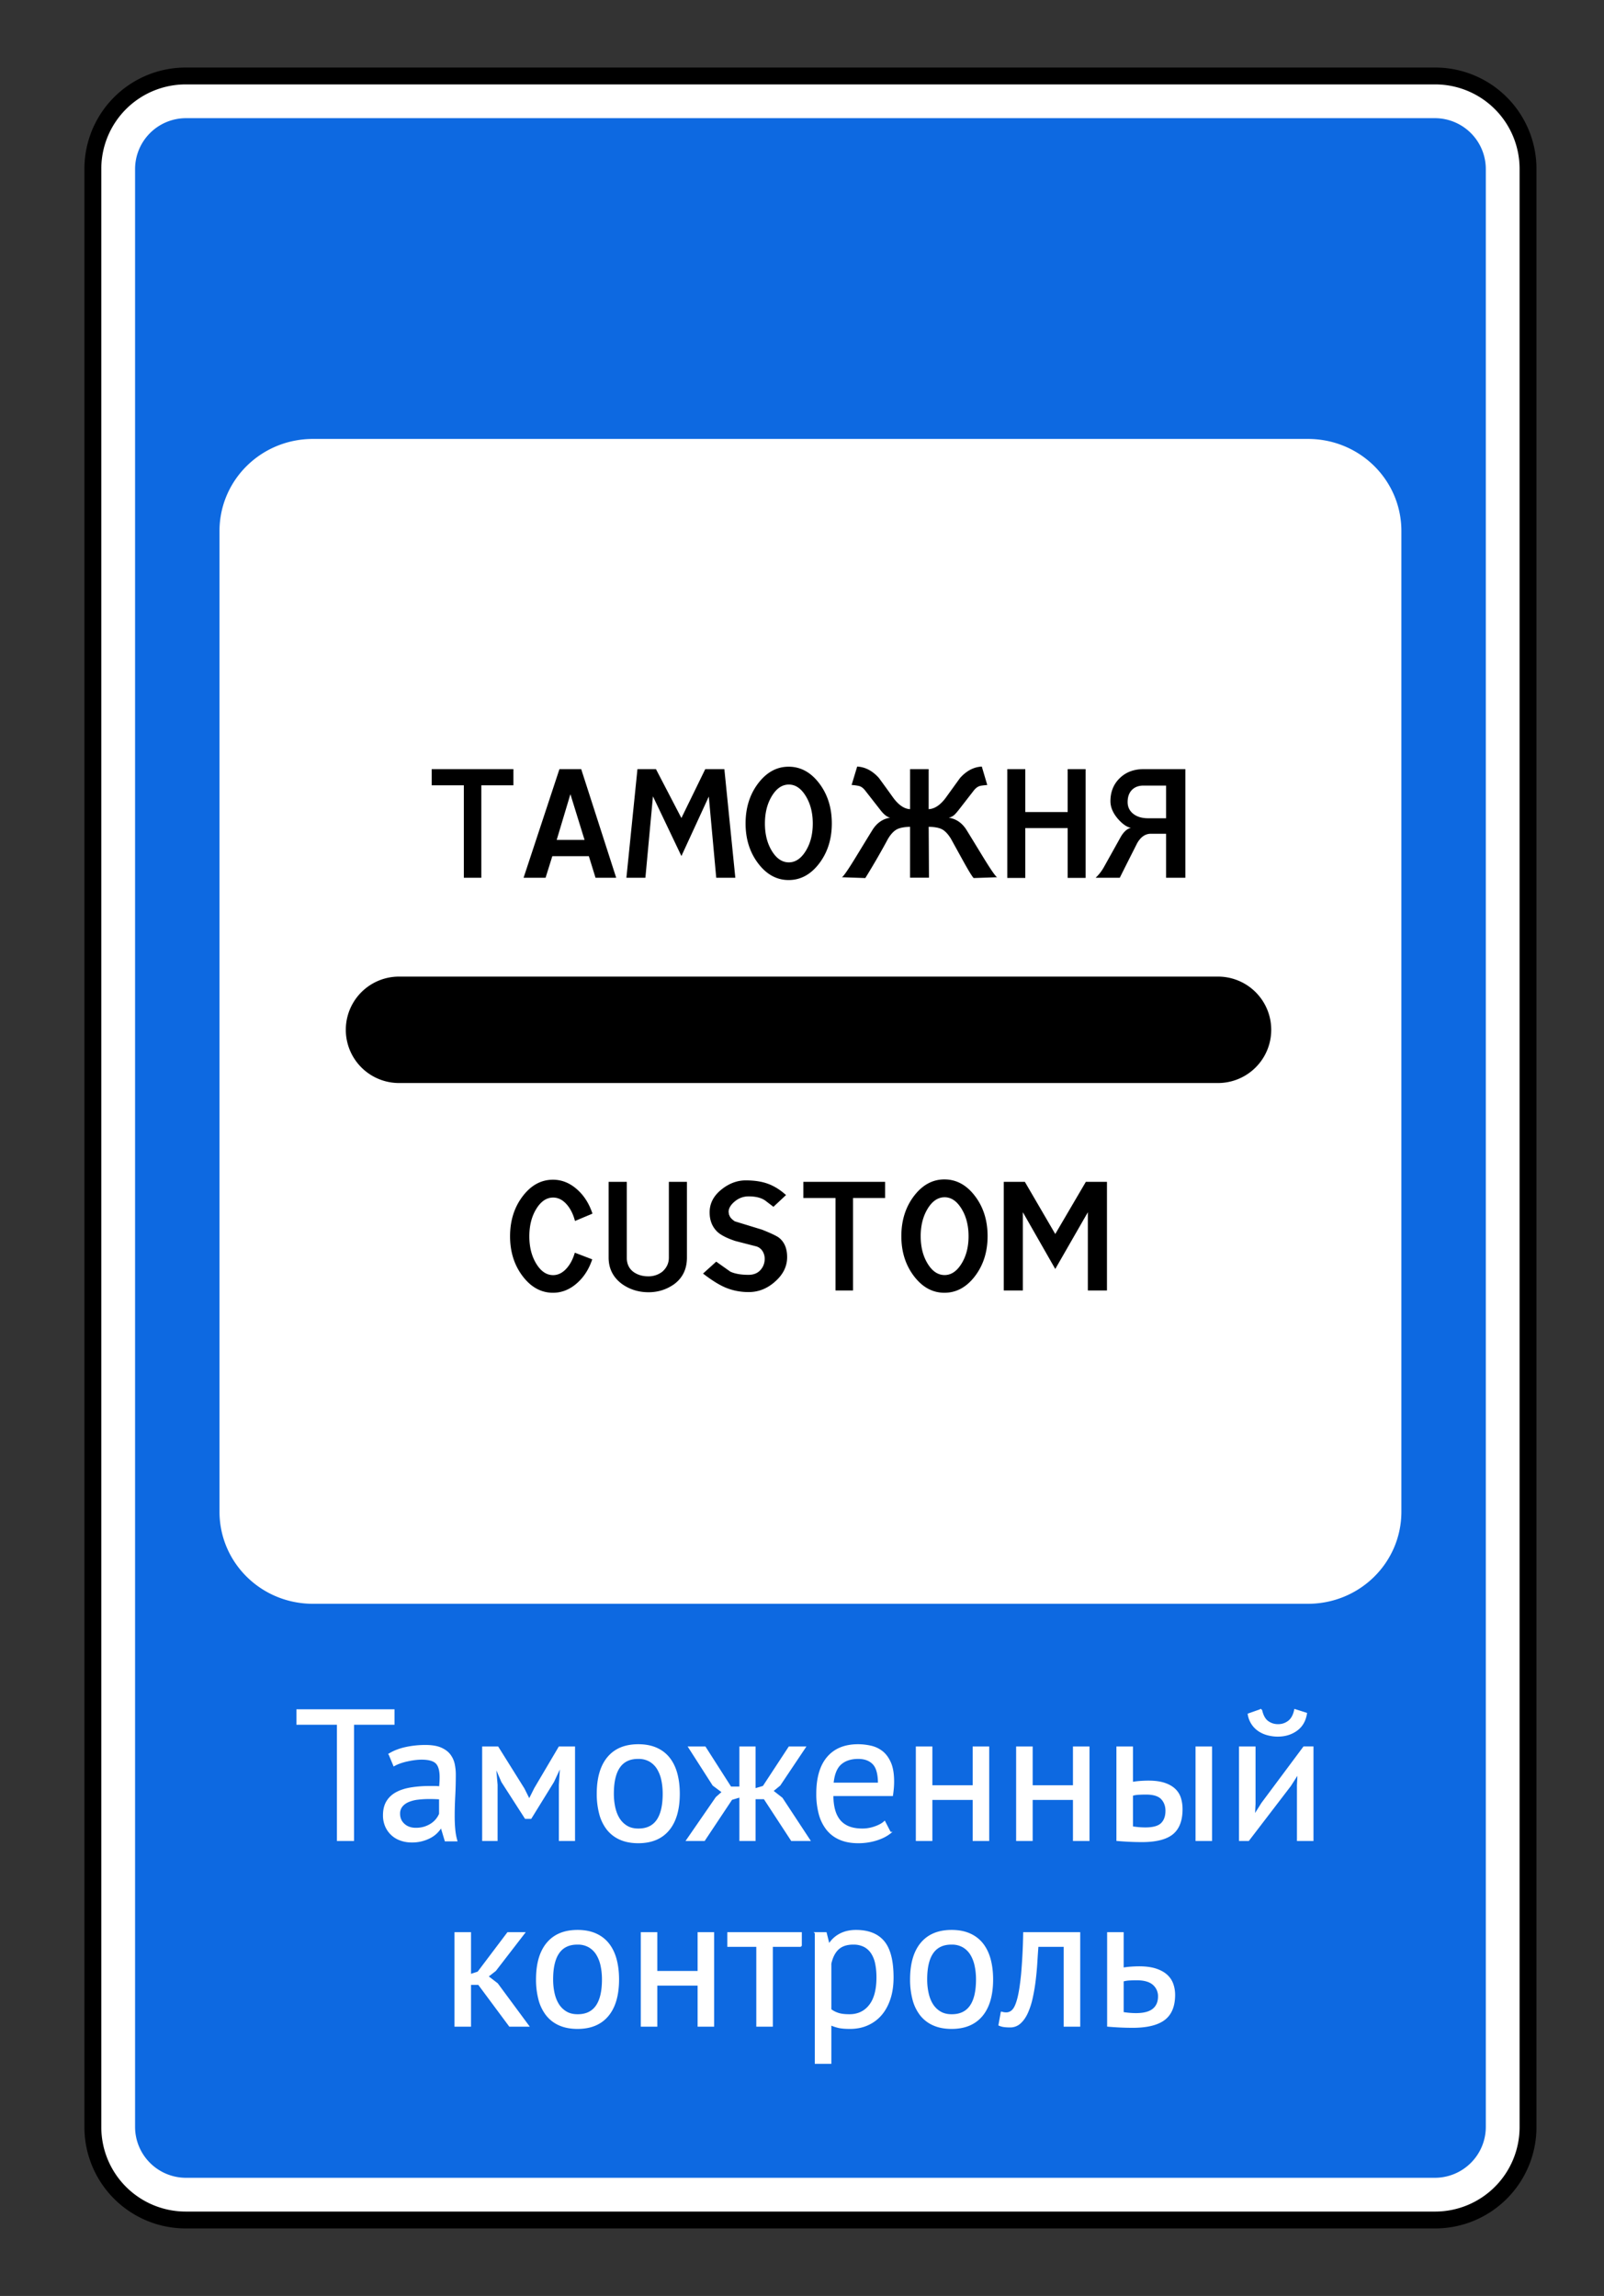 <svg width="95" height="136" xmlns="http://www.w3.org/2000/svg"><rect width="100%" height="100%" fill="#333333" stroke="none"/><g fill="none" fill-rule="evenodd"><path d="M11 4.5A5.5 5.5 0 0 0 5.5 10v116a5.5 5.5 0 0 0 5.5 5.5h74a5.5 5.5 0 0 0 5.5-5.5V10A5.5 5.5 0 0 0 85 4.5H11z" fill="#FFF" stroke="#000"/><path d="M11.03 7A3.018 3.018 0 0 0 8 10.02v115.96a3.018 3.018 0 0 0 3.03 3.02h73.94a3.018 3.018 0 0 0 3.03-3.02V10.02A3.018 3.018 0 0 0 84.97 7H11.03zm7.508 19h58.924C80.53 26 83 28.435 83 31.46v58.08c0 3.025-2.47 5.46-5.538 5.46H18.538C15.47 95 13 92.565 13 89.54V31.46c0-3.025 2.47-5.46 5.538-5.46zm14.95 90.317c-.386.008-.702.179-.946.517-.245.338-.371.796-.38 1.37.009.574.135 1.029.38 1.367.244.338.56.513.947.52.386-.007.702-.182.947-.52.244-.338.37-.793.378-1.367-.008-.574-.134-1.032-.378-1.37-.245-.338-.56-.51-.947-.517zm22.898 0c-.386.008-.702.179-.947.517-.244.338-.37.796-.378 1.37.007.574.134 1.029.378 1.367.245.338.56.513.947.52.387-.007.703-.182.947-.52.245-.338.371-.793.38-1.367-.009-.574-.135-1.032-.38-1.37-.244-.338-.56-.51-.947-.517zm-5.765.094c-.274.004-.53.092-.761.26-.232.17-.419.397-.565.684v1.982c.15.238.345.423.588.555.242.131.488.198.738.2.342-.008.63-.183.864-.521.235-.338.357-.793.367-1.367-.01-.57-.132-1.01-.367-1.321-.235-.31-.522-.468-.864-.472zm16.943 2.076v1.321h1.42a.651.651 0 0 0 .474-.215.672.672 0 0 0 .19-.445.672.672 0 0 0-.19-.446.651.651 0 0 0-.473-.215h-1.42z" fill="#0D69E1" fill-rule="nonzero"/><g fill="#000" fill-rule="nonzero"><path d="M23.633 64.152a3.152 3.152 0 0 1 0-6.304h48.506a3.152 3.152 0 1 1 0 6.304H23.633zM25.568 45.56h4.84v.957h-1.9v5.476h-1.036v-5.476h-1.904zM33.783 47.043l-.812 2.708h1.65l-.838-2.708zm-.65-1.483h1.29l2.072 6.433h-1.224l-.395-1.277h-2.164l-.399 1.277H31.01l2.124-6.433zM38.225 51.993H37.1l.654-6.433h1.097l1.506 2.896 1.413-2.896h1.132l.649 6.433H42.42l-.44-4.809-1.622 3.523-1.686-3.536zM45.304 48.781c0 .635.137 1.177.412 1.626.275.45.61.674 1.005.674.39 0 .723-.225 1-.674.278-.449.417-.99.417-1.626 0-.635-.139-1.178-.417-1.63-.277-.452-.61-.678-1-.678-.395 0-.73.226-1.005.678-.275.452-.412.995-.412 1.63zm-1.146-.004c0-.93.25-1.723.748-2.379.5-.655 1.1-.983 1.802-.983.708 0 1.311.328 1.81.983.499.656.748 1.449.748 2.379 0 .924-.25 1.714-.748 2.37-.499.655-1.102.982-1.81.982-.702 0-1.303-.327-1.802-.982-.498-.656-.748-1.446-.748-2.37zM51.25 52.011l-1.387-.048c.097-.05.393-.482.887-1.295.617-1.012.94-1.539.97-1.58.257-.371.59-.59 1-.653-.178-.036-.37-.186-.575-.452l-.895-1.146c-.111-.146-.23-.238-.36-.276a2.549 2.549 0 0 0-.452-.062l.33-1.092c.482.026.914.254 1.294.684.287.392.57.784.851 1.176.32.427.648.648.988.663v-2.37h1.101v2.37c.345-.015.679-.234 1-.658l.852-1.18c.38-.43.812-.659 1.295-.685l.324 1.092c-.24.02-.39.041-.452.062-.123.038-.241.13-.355.276l-.89 1.146c-.112.14-.196.235-.251.285a.694.694 0 0 1-.334.167c.413.064.748.282 1.005.653.03.041.353.568.97 1.58.495.813.791 1.245.891 1.295l-1.391.048c-.103-.108-.326-.477-.672-1.106l-.675-1.224c-.173-.281-.351-.468-.536-.562-.17-.088-.43-.136-.78-.145l.017 3.015H53.9v-3.015c-.344.012-.6.06-.767.145-.187.094-.366.281-.536.562a43.694 43.694 0 0 1-1.347 2.33zM63.235 45.56h1.062v6.442h-1.062V49.05h-2.51v2.953h-1.066V45.56h1.066v2.541h2.51zM67.725 46.534c-.301 0-.537.094-.707.281-.155.173-.232.404-.232.694 0 .286.11.518.331.695.221.177.517.266.889.266h1.057v-1.936h-1.338zm2.48-.974v6.433h-1.142v-2.606h-.904c-.324 0-.594.186-.807.557-.345.682-.69 1.365-1.031 2.05h-1.43c.195-.182.365-.403.508-.663l.961-1.725c.179-.322.385-.512.619-.57-.234-.041-.487-.215-.76-.522-.3-.346-.451-.697-.451-1.054 0-.553.183-1.007.548-1.364.366-.357.835-.536 1.409-.536h2.48z"/><g><path d="M30.21 73.228c0-.925.249-1.714.746-2.368.497-.654 1.095-.98 1.795-.98.517 0 .99.188 1.417.565.416.363.723.844.922 1.444l-1.036.435c-.108-.416-.279-.75-.511-1.005-.233-.255-.494-.382-.784-.382-.389 0-.72.224-.996.671-.275.448-.412.99-.412 1.624 0 .635.137 1.177.412 1.626.275.449.607.673.996.673.281 0 .537-.121.766-.364.23-.243.403-.564.52-.965l1.031.395c-.198.594-.506 1.069-.921 1.426-.421.368-.89.553-1.404.553-.7 0-1.298-.327-1.795-.981-.497-.654-.746-1.443-.746-2.367zM38.413 76.545c.561 0 1.069-.16 1.522-.483.5-.374.75-.898.75-1.57v-4.485h-1.07v4.484c0 .334-.132.615-.395.843a1.324 1.324 0 0 1-.834.268c-.322 0-.602-.08-.842-.242-.281-.196-.422-.485-.422-.869v-4.484h-1.075v4.484c0 .647.26 1.166.781 1.558.46.33.988.496 1.585.496zM42.42 74.733l.834.592c.272.126.63.189 1.075.189.304 0 .54-.095.709-.283a.967.967 0 0 0 .252-.665.84.84 0 0 0-.125-.452.655.655 0 0 0-.353-.28l-1.264-.326c-.483-.16-.833-.338-1.049-.53-.313-.296-.47-.684-.47-1.164 0-.523.228-.97.683-1.34.455-.37.94-.555 1.455-.555.511 0 .951.067 1.318.202.367.134.724.357 1.069.667l-.746.697-.465-.355c-.237-.176-.57-.263-1.001-.263-.31 0-.586.1-.827.302-.242.202-.362.409-.362.62l.026.162.066.14c.067.094.16.178.276.254l1.607.492c.53.21.865.37 1.009.478.322.255.483.638.483 1.15 0 .556-.245 1.044-.733 1.466-.457.403-.972.605-1.545.605-.506 0-.981-.096-1.426-.29-.372-.166-.797-.435-1.277-.807l.781-.706zM47.581 70.007h4.841v.957h-1.9v5.476h-1.036v-5.476h-1.905zM54.53 73.228c0 .634.137 1.176.412 1.625.275.45.61.674 1.005.674.389 0 .722-.225 1-.674.278-.449.417-.99.417-1.625s-.139-1.179-.417-1.63c-.278-.453-.611-.679-1-.679-.395 0-.73.226-1.005.678-.275.452-.413.996-.413 1.63zm-1.146-.005c0-.93.25-1.723.748-2.378.499-.656 1.1-.983 1.801-.983.708 0 1.312.327 1.81.983.5.655.749 1.448.749 2.378 0 .925-.25 1.714-.748 2.37-.5.655-1.103.983-1.81.983-.703 0-1.303-.328-1.802-.983-.499-.656-.748-1.445-.748-2.37zM64.311 70.007h1.251v6.433H64.43v-4.634l-1.93 3.362-1.919-3.362v4.634H59.45v-6.433H60.7l1.8 3.089z"/></g></g><path d="M23.316 102.114h-2.398V109h-.913v-6.886h-2.398v-.814h5.709v.814zm-.253 1.793c.279-.169.603-.293.974-.374a5.44 5.44 0 0 1 1.16-.121c.381 0 .687.051.919.154.23.103.406.236.527.401.122.166.202.347.242.545.04.198.061.396.061.594 0 .44-.011.869-.033 1.287-.022.418-.033.814-.033 1.188 0 .271.011.528.033.77.022.242.062.466.121.671h-.649l-.231-.77h-.055a1.83 1.83 0 0 1-.247.303 1.587 1.587 0 0 1-.358.263 2.258 2.258 0 0 1-1.111.27c-.235 0-.453-.037-.654-.11a1.466 1.466 0 0 1-.869-.803 1.589 1.589 0 0 1-.127-.649c0-.323.066-.592.198-.808.132-.217.317-.39.555-.517.239-.129.525-.22.858-.275a6.822 6.822 0 0 1 1.106-.083h.303c.099 0 .2.007.302.022.022-.22.033-.418.033-.594 0-.403-.08-.686-.242-.847-.161-.161-.455-.242-.88-.242-.125 0-.258.01-.402.028-.143.018-.29.044-.44.077-.15.032-.293.073-.428.12-.136.048-.255.101-.358.16l-.275-.66zm1.562 4.411a1.7 1.7 0 0 0 .55-.082c.161-.056.3-.125.418-.21a1.331 1.331 0 0 0 .462-.577v-.913a8.525 8.525 0 0 0-.627-.022c-.227 0-.45.013-.666.038a2.107 2.107 0 0 0-.572.143c-.165.07-.296.165-.396.287a.697.697 0 0 0-.148.456c0 .257.092.467.275.632.183.166.418.248.704.248zm8.525-2.585l.066-1.045h-.055l-.396.847-1.331 2.156h-.308l-1.386-2.156-.363-.847h-.044l.088 1.034V109h-.814v-5.5h.869l1.54 2.464.319.638h.022l.33-.66 1.441-2.442h.88v5.5h-.858v-3.267zm2.244.517c0-.931.207-1.644.622-2.14.414-.495 1.01-.742 1.787-.742.41 0 .768.068 1.073.204.304.135.555.33.753.582.198.254.345.558.44.913.095.356.143.75.143 1.183 0 .931-.207 1.644-.622 2.14-.414.495-1.01.742-1.787.742-.41 0-.768-.068-1.072-.204a1.946 1.946 0 0 1-.754-.582 2.52 2.52 0 0 1-.44-.913 4.564 4.564 0 0 1-.143-1.183zm.913 0c0 .279.027.546.082.803.056.257.142.48.259.671.117.19.271.345.462.462.19.117.422.176.693.176.997.007 1.496-.697 1.496-2.112 0-.286-.027-.557-.082-.814a2.117 2.117 0 0 0-.259-.671 1.343 1.343 0 0 0-.462-.457 1.33 1.33 0 0 0-.693-.17c-.997-.007-1.496.697-1.496 2.112zm7.018.319L41.708 109h-1.012l1.738-2.519.374-.33-.561-.418-1.43-2.233h.935l1.518 2.376h.572V103.5h.858v2.486l.517-.154 1.529-2.332h.924l-1.496 2.233-.429.352.561.44L47.934 109h-1.045l-1.617-2.475H44.7V109h-.858v-2.585l-.517.154zm9.394 1.991c-.22.176-.497.315-.83.418a3.59 3.59 0 0 1-1.062.154c-.418 0-.781-.068-1.089-.204a1.937 1.937 0 0 1-.759-.582 2.524 2.524 0 0 1-.44-.908 4.548 4.548 0 0 1-.143-1.188c0-.939.209-1.654.627-2.145.418-.491 1.016-.737 1.793-.737.25 0 .499.028.748.083.25.055.473.159.671.313.198.154.36.372.484.654.125.283.187.655.187 1.117 0 .242-.022.51-.066.803h-3.531c0 .323.033.609.099.858.066.25.169.46.308.633.14.172.32.304.544.396.224.091.497.137.82.137.25 0 .499-.044.748-.132.25-.088.436-.19.561-.308l.33.638zm-1.892-4.422c-.433 0-.78.114-1.04.341-.26.227-.416.616-.467 1.166h2.728c0-.557-.106-.948-.319-1.171-.213-.224-.513-.336-.902-.336zm6.831 2.431h-2.486V109h-.88v-5.5h.88v2.299h2.486V103.5h.88v5.5h-.88v-2.431zm5.94 0h-2.486V109h-.88v-5.5h.88v2.299h2.486V103.5h.88v5.5h-.88v-2.431zm3.454 1.661c.271.044.532.066.781.066.462 0 .785-.09.968-.27.183-.18.275-.434.275-.764 0-.293-.09-.535-.27-.726-.18-.19-.493-.286-.94-.286-.125 0-.26.004-.407.011a1.75 1.75 0 0 0-.407.066v1.903zm0-2.629c.176-.03.345-.05.506-.06.161-.011.315-.017.462-.017.374 0 .687.042.94.126.254.085.457.2.611.347a1.2 1.2 0 0 1 .325.522c.062.202.093.417.093.644 0 .667-.185 1.151-.556 1.452-.37.3-.97.451-1.798.451-.47 0-.957-.022-1.463-.066v-5.5h.88v2.101zm3.806-2.101h.88v5.5h-.88v-5.5zm6.006 2.244l.033-.682h-.033l-.451.704L73.938 109h-.506v-5.5h.88v3.355l-.033.649h.044l.429-.682 2.475-3.322h.517v5.5h-.88v-3.256zm-2.167-4.466c.073.337.2.572.38.704s.386.198.621.198.444-.07.627-.209c.183-.14.308-.367.374-.682l.66.209c-.066.425-.255.752-.566.979-.312.227-.684.341-1.117.341-.198 0-.394-.026-.588-.077a1.73 1.73 0 0 1-.523-.231 1.414 1.414 0 0 1-.616-.968l.748-.264zm-46.343 16.247h-.506V120h-.88v-5.5h.88v2.486l.473-.154 1.76-2.332h.957l-1.705 2.211-.462.363.572.44L31.28 120h-1.089l-1.837-2.475zm3.443-.275c0-.931.207-1.644.622-2.14.414-.495 1.01-.742 1.787-.742.41 0 .768.068 1.072.204.305.135.556.33.754.582.198.254.345.558.44.913.095.356.143.75.143 1.183 0 .931-.207 1.644-.622 2.14-.414.495-1.01.742-1.787.742-.41 0-.768-.068-1.073-.204a1.946 1.946 0 0 1-.753-.582 2.52 2.52 0 0 1-.44-.913 4.564 4.564 0 0 1-.143-1.183zm.913 0c0 .279.027.546.082.803.056.257.142.48.259.671.117.19.271.345.462.462.19.117.422.176.693.176.997.007 1.496-.697 1.496-2.112 0-.286-.027-.557-.082-.814a2.117 2.117 0 0 0-.259-.671 1.343 1.343 0 0 0-.462-.457 1.33 1.33 0 0 0-.693-.17c-.997-.007-1.496.697-1.496 2.112zm8.657.319h-2.486V120h-.88v-5.5h.88v2.299h2.486V114.5h.88v5.5h-.88v-2.431zm6.072-2.299h-1.716V120h-.88v-4.73h-1.716v-.77h4.312v.77zm.869-.77h.605l.165.66h.044c.169-.257.387-.453.654-.588.268-.136.574-.204.919-.204.733 0 1.28.216 1.639.649.36.433.539 1.14.539 2.123 0 .462-.06.878-.181 1.248-.122.37-.292.684-.512.941-.22.257-.486.455-.797.594-.312.14-.659.209-1.04.209-.271 0-.486-.017-.644-.05a2.61 2.61 0 0 1-.511-.17v2.288h-.88v-7.7zm2.222.638c-.374 0-.67.097-.886.291-.216.195-.368.49-.456.886v2.728c.132.103.282.181.451.236.169.056.392.083.671.083.506 0 .907-.189 1.204-.566.298-.378.446-.934.446-1.667 0-.3-.026-.574-.077-.82a1.795 1.795 0 0 0-.248-.626 1.186 1.186 0 0 0-.44-.402 1.407 1.407 0 0 0-.665-.143zm3.421 2.112c0-.931.207-1.644.621-2.14.415-.495 1.01-.742 1.788-.742.41 0 .768.068 1.072.204.305.135.556.33.754.582.198.254.345.558.44.913.095.356.143.75.143 1.183 0 .931-.207 1.644-.621 2.14-.415.495-1.01.742-1.788.742-.41 0-.768-.068-1.072-.204a1.946 1.946 0 0 1-.754-.582 2.52 2.52 0 0 1-.44-.913 4.564 4.564 0 0 1-.143-1.183zm.913 0c0 .279.027.546.083.803.055.257.14.48.258.671.117.19.271.345.462.462.19.117.422.176.693.176.997.007 1.496-.697 1.496-2.112 0-.286-.027-.557-.083-.814a2.117 2.117 0 0 0-.258-.671 1.343 1.343 0 0 0-.462-.457 1.33 1.33 0 0 0-.693-.17c-.997-.007-1.496.697-1.496 2.112zm8.184-1.98h-1.595c-.022.308-.044.64-.066.996-.022.355-.055.71-.099 1.066-.044.356-.103.697-.176 1.024a4.422 4.422 0 0 1-.28.863c-.114.25-.253.45-.419.6a.844.844 0 0 1-.588.225c-.14 0-.26-.007-.363-.022a1.006 1.006 0 0 1-.275-.077l.132-.737a.9.9 0 0 0 .286.044.533.533 0 0 0 .396-.187c.117-.125.22-.361.308-.71.088-.348.161-.83.22-1.446a34.56 34.56 0 0 0 .121-2.409h3.278v5.5h-.88v-4.73zm3.454 3.96c.271.044.532.066.781.066.462 0 .803-.09 1.023-.27.22-.18.33-.434.33-.764a.932.932 0 0 0-.319-.726c-.213-.19-.546-.286-1.001-.286-.125 0-.26.004-.407.011a1.75 1.75 0 0 0-.407.066v1.903zm0-2.629c.176-.03.345-.05.506-.06.161-.011.315-.017.462-.017.381 0 .704.042.968.126.264.085.478.2.644.347.165.147.284.32.357.522.073.202.11.417.11.644 0 .667-.2 1.151-.6 1.452-.4.3-1.02.451-1.864.451-.47 0-.957-.022-1.463-.066v-5.5h.88v2.101z" stroke="#FFF" stroke-width=".1" fill="#FFF"/></g></svg>